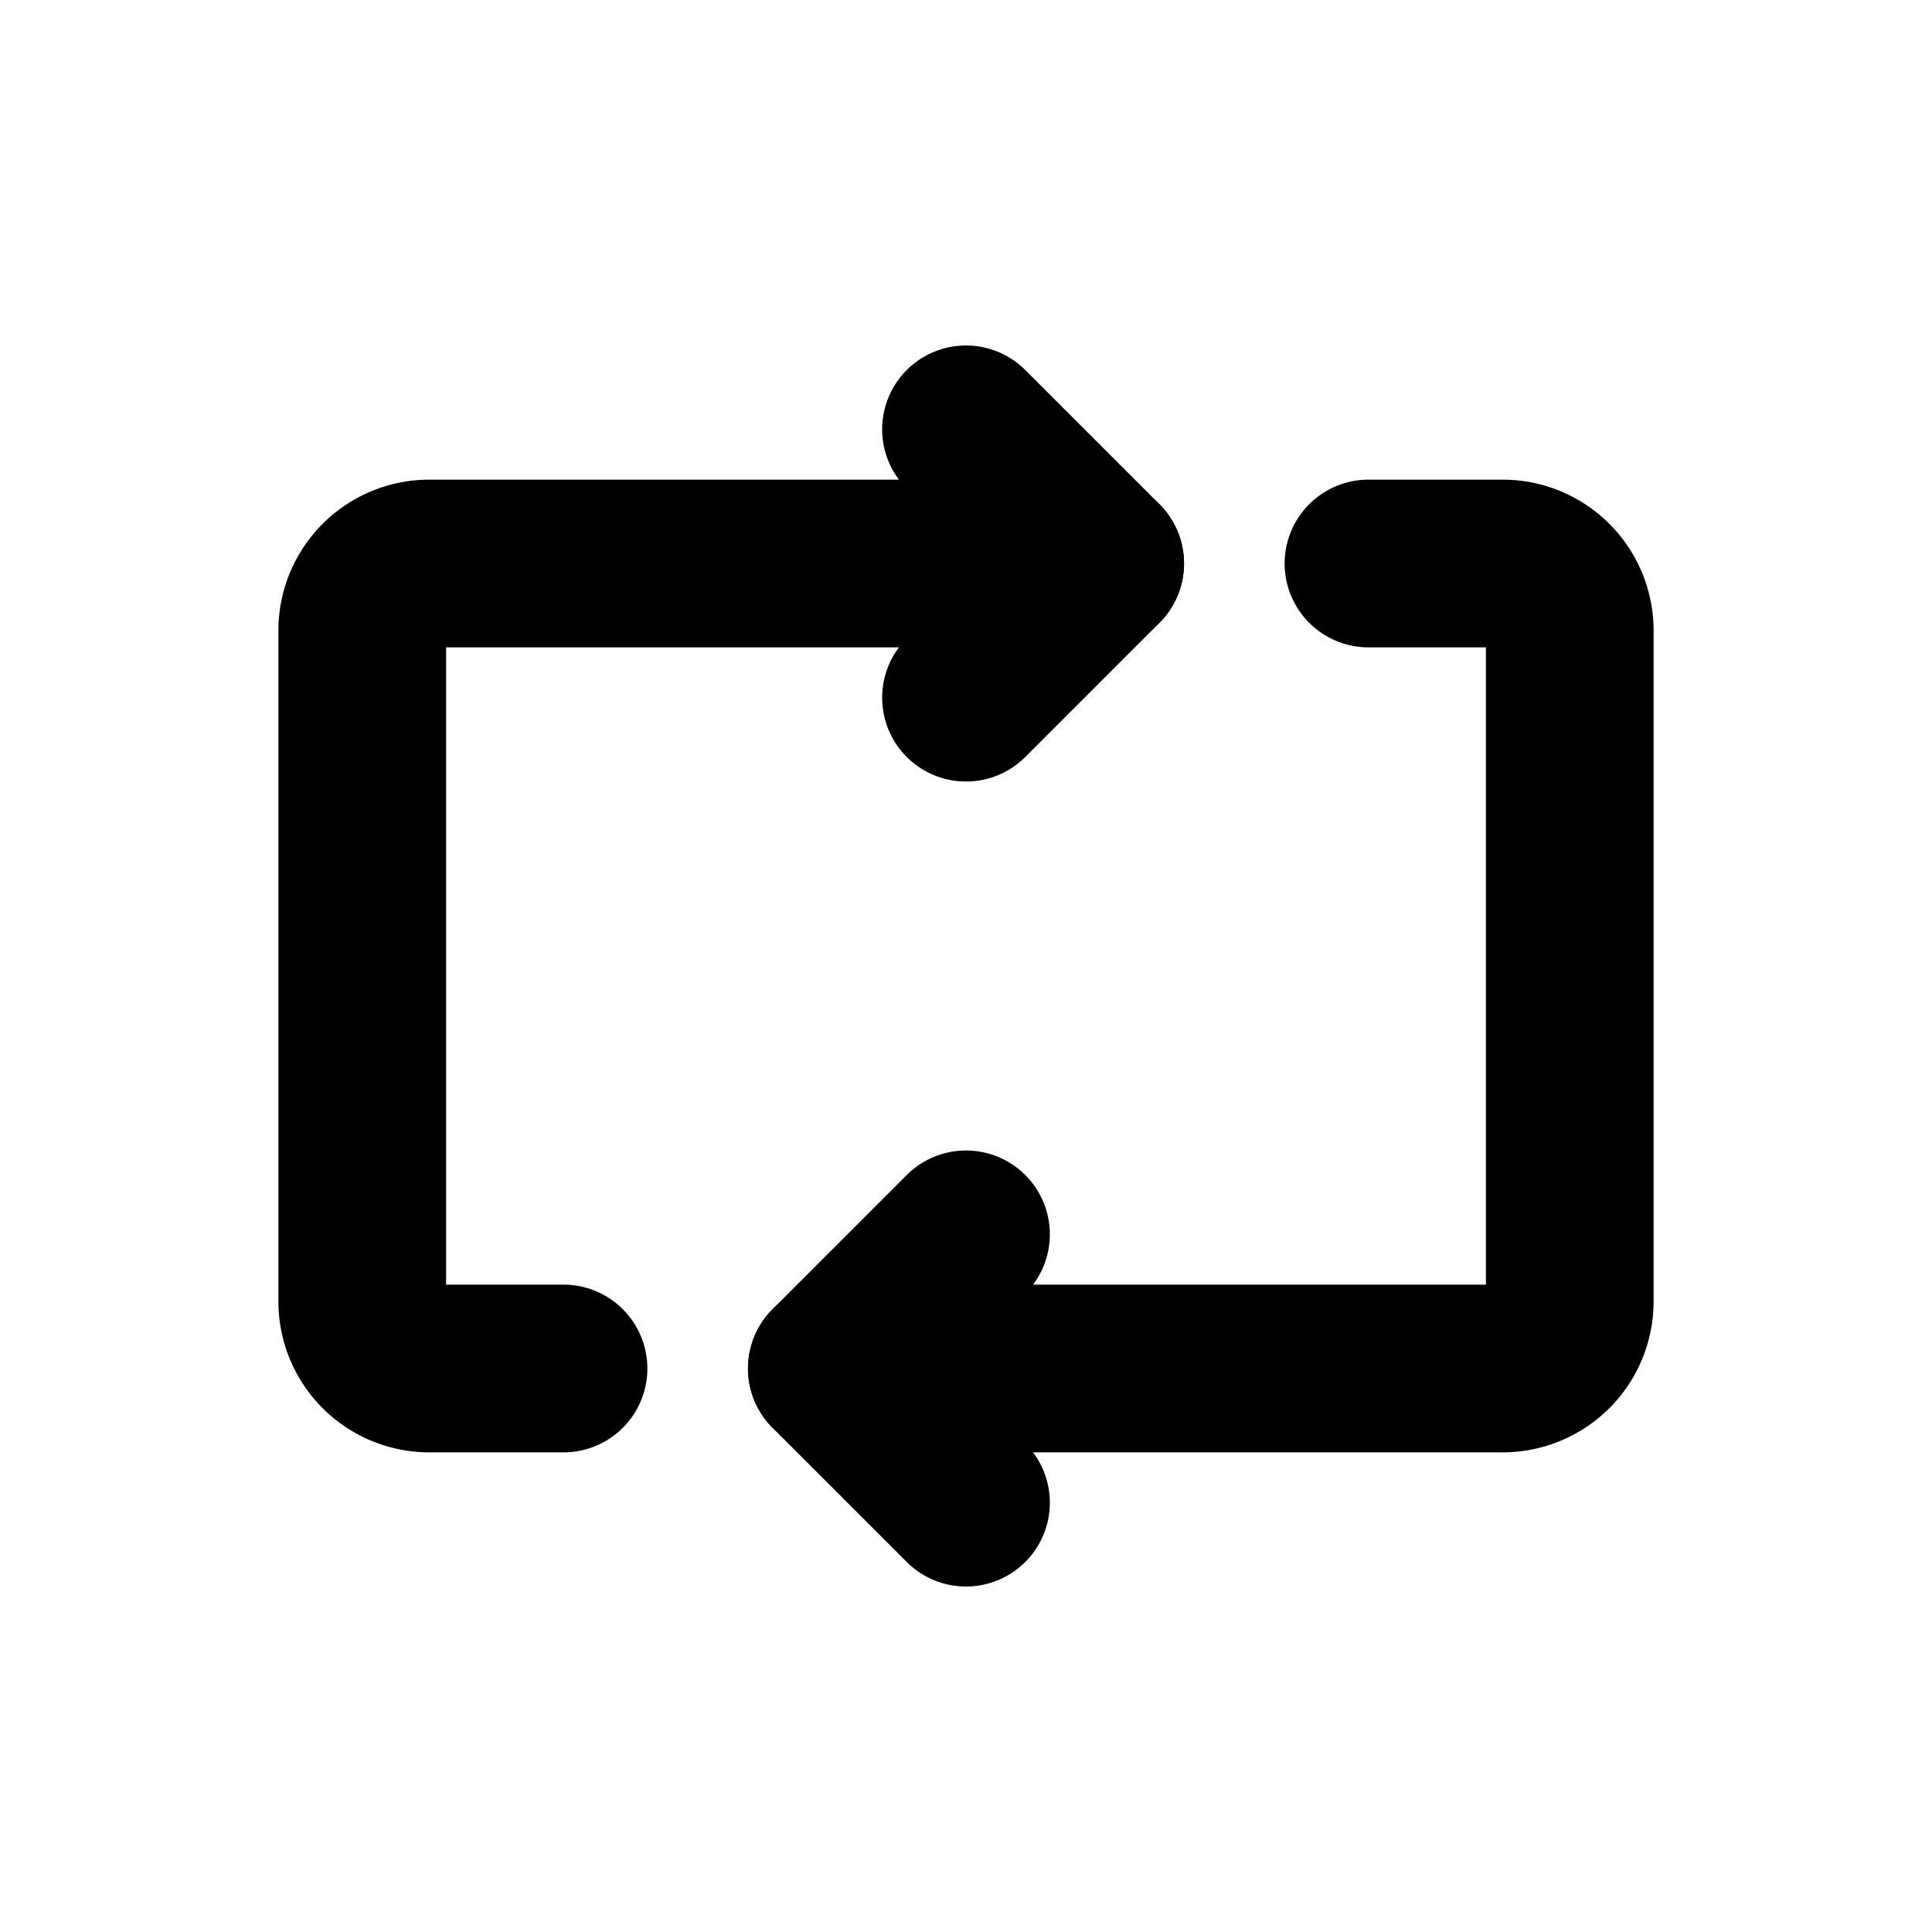 <svg fill="#000000" width="24px" height="24px" viewBox="-2.4 -2.4 28.80 28.80" id="repost-2" data-name="Flat Line" xmlns="http://www.w3.org/2000/svg" class="icon flat-line" transform="rotate(270)matrix(-1, 0, 0, 1, 0, 0)">
  <g id="SVGRepo_bgCarrier" stroke-width="0"></g>
  <g id="SVGRepo_tracerCarrier" stroke-linecap="round" stroke-linejoin="round"></g>
  <g id="SVGRepo_iconCarrier">
    <path id="primary" d="M18,6V4a1,1,0,0,0-1-1H7A1,1,0,0,0,6,4V14" style="fill: none; stroke: #000000; stroke-linecap: round; stroke-linejoin: round; stroke-width:2.5;"></path>
    <path id="primary-2" data-name="primary" d="M6,18v2a1,1,0,0,0,1,1H17a1,1,0,0,0,1-1V10" style="fill: none; stroke: #000000; stroke-linecap: round; stroke-linejoin: round; stroke-width:2.5;"></path>
    <polyline id="primary-3" data-name="primary" points="8 12 6 14 4 12" style="fill: none; stroke: #000000; stroke-linecap: round; stroke-linejoin: round; stroke-width:2.5;"></polyline>
    <polyline id="primary-4" data-name="primary" points="16 12 18 10 20 12" style="fill: none; stroke: #000000; stroke-linecap: round; stroke-linejoin: round; stroke-width:2.5;"></polyline>
  </g>
</svg>